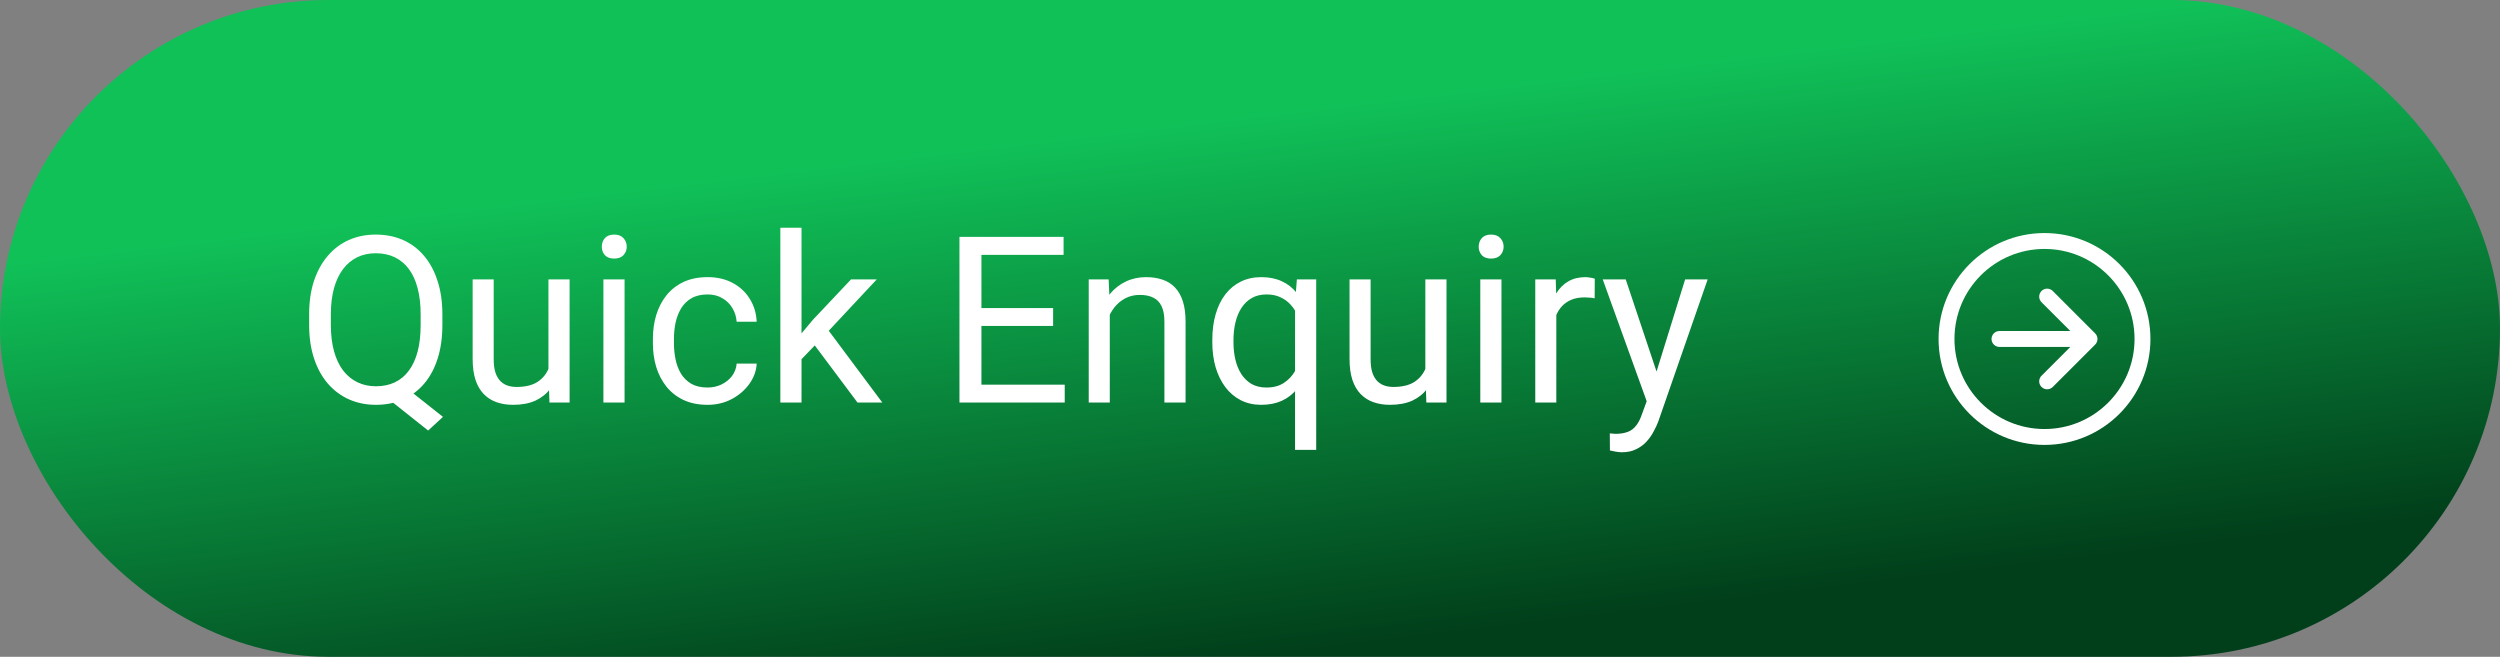 <svg width="236" height="62" viewBox="0 0 236 62" fill="none" xmlns="http://www.w3.org/2000/svg">
<rect x="0" y="0" width="236" height="62" fill="#808080" stroke="none"/>
<rect width="236" height="62" rx="31" fill="url(#paint0_linear_140_3157)"/>
<path d="M37.84 36.206L41.815 39.353L40.418 40.643L36.508 37.538L37.84 36.206ZM41.761 29.686V30.674C41.761 31.848 41.614 32.901 41.32 33.832C41.027 34.763 40.604 35.554 40.053 36.206C39.501 36.858 38.839 37.355 38.065 37.699C37.299 38.043 36.44 38.215 35.487 38.215C34.563 38.215 33.715 38.043 32.941 37.699C32.175 37.355 31.509 36.858 30.943 36.206C30.385 35.554 29.951 34.763 29.644 33.832C29.336 32.901 29.182 31.848 29.182 30.674V29.686C29.182 28.511 29.332 27.462 29.633 26.538C29.941 25.607 30.374 24.816 30.933 24.164C31.491 23.505 32.154 23.004 32.92 22.66C33.693 22.316 34.542 22.145 35.466 22.145C36.418 22.145 37.281 22.316 38.055 22.66C38.828 23.004 39.491 23.505 40.042 24.164C40.593 24.816 41.016 25.607 41.31 26.538C41.61 27.462 41.761 28.511 41.761 29.686ZM39.709 30.674V29.664C39.709 28.733 39.612 27.91 39.419 27.193C39.233 26.477 38.957 25.876 38.592 25.389C38.227 24.902 37.783 24.533 37.26 24.282C36.737 24.032 36.139 23.906 35.466 23.906C34.828 23.906 34.248 24.032 33.726 24.282C33.21 24.533 32.766 24.902 32.394 25.389C32.021 25.876 31.735 26.477 31.534 27.193C31.334 27.91 31.233 28.733 31.233 29.664V30.674C31.233 31.612 31.334 32.443 31.534 33.166C31.735 33.882 32.021 34.487 32.394 34.981C32.773 35.468 33.224 35.837 33.747 36.088C34.27 36.339 34.85 36.464 35.487 36.464C36.16 36.464 36.758 36.339 37.281 36.088C37.804 35.837 38.245 35.468 38.602 34.981C38.968 34.487 39.243 33.882 39.43 33.166C39.616 32.443 39.709 31.612 39.709 30.674ZM51.773 35.315V26.377H53.77V38H51.869L51.773 35.315ZM52.148 32.865L52.976 32.844C52.976 33.617 52.893 34.333 52.728 34.992C52.571 35.644 52.313 36.21 51.955 36.69C51.597 37.169 51.128 37.545 50.548 37.817C49.968 38.082 49.262 38.215 48.432 38.215C47.866 38.215 47.347 38.133 46.874 37.968C46.408 37.803 46.008 37.549 45.671 37.205C45.334 36.861 45.073 36.414 44.887 35.862C44.708 35.311 44.618 34.648 44.618 33.875V26.377H46.605V33.897C46.605 34.419 46.663 34.852 46.777 35.196C46.899 35.533 47.06 35.801 47.261 36.002C47.468 36.195 47.698 36.331 47.948 36.41C48.206 36.489 48.471 36.528 48.743 36.528C49.588 36.528 50.258 36.367 50.752 36.045C51.246 35.715 51.601 35.275 51.815 34.724C52.037 34.165 52.148 33.546 52.148 32.865ZM58.959 26.377V38H56.961V26.377H58.959ZM56.81 23.294C56.81 22.972 56.907 22.7 57.101 22.477C57.301 22.256 57.595 22.145 57.981 22.145C58.361 22.145 58.651 22.256 58.852 22.477C59.059 22.7 59.163 22.972 59.163 23.294C59.163 23.602 59.059 23.867 58.852 24.089C58.651 24.304 58.361 24.411 57.981 24.411C57.595 24.411 57.301 24.304 57.101 24.089C56.907 23.867 56.81 23.602 56.81 23.294ZM66.801 36.582C67.273 36.582 67.71 36.485 68.111 36.292C68.512 36.099 68.842 35.834 69.1 35.497C69.357 35.153 69.504 34.763 69.54 34.326H71.431C71.395 35.014 71.162 35.655 70.732 36.249C70.31 36.836 69.755 37.312 69.067 37.678C68.38 38.036 67.624 38.215 66.801 38.215C65.927 38.215 65.164 38.061 64.513 37.753C63.868 37.445 63.331 37.023 62.901 36.485C62.479 35.948 62.16 35.332 61.945 34.638C61.738 33.936 61.634 33.195 61.634 32.414V31.963C61.634 31.182 61.738 30.445 61.945 29.75C62.16 29.048 62.479 28.429 62.901 27.892C63.331 27.355 63.868 26.932 64.513 26.624C65.164 26.316 65.927 26.162 66.801 26.162C67.71 26.162 68.505 26.348 69.186 26.721C69.866 27.086 70.399 27.587 70.786 28.225C71.18 28.855 71.395 29.571 71.431 30.373H69.54C69.504 29.893 69.368 29.46 69.132 29.073C68.903 28.686 68.588 28.379 68.186 28.149C67.793 27.913 67.331 27.795 66.801 27.795C66.192 27.795 65.68 27.917 65.265 28.16C64.856 28.396 64.531 28.719 64.287 29.127C64.051 29.528 63.879 29.976 63.772 30.47C63.671 30.957 63.621 31.454 63.621 31.963V32.414C63.621 32.922 63.671 33.424 63.772 33.918C63.872 34.412 64.04 34.86 64.276 35.261C64.52 35.662 64.846 35.984 65.254 36.227C65.669 36.464 66.185 36.582 66.801 36.582ZM75.663 21.5V38H73.665V21.5H75.663ZM82.764 26.377L77.693 31.802L74.857 34.745L74.696 32.629L76.727 30.201L80.336 26.377H82.764ZM80.948 38L76.802 32.457L77.833 30.685L83.29 38H80.948ZM100.51 36.313V38H92.228V36.313H100.51ZM92.647 22.359V38H90.573V22.359H92.647ZM99.414 29.084V30.77H92.228V29.084H99.414ZM100.402 22.359V24.057H92.228V22.359H100.402ZM104.764 28.858V38H102.776V26.377H104.656L104.764 28.858ZM104.291 31.748L103.464 31.716C103.471 30.921 103.589 30.187 103.818 29.514C104.048 28.833 104.37 28.242 104.785 27.741C105.201 27.24 105.695 26.853 106.268 26.581C106.848 26.302 107.489 26.162 108.19 26.162C108.763 26.162 109.279 26.241 109.737 26.398C110.196 26.549 110.586 26.792 110.908 27.129C111.238 27.465 111.488 27.902 111.66 28.439C111.832 28.969 111.918 29.617 111.918 30.384V38H109.92V30.362C109.92 29.754 109.83 29.267 109.651 28.901C109.472 28.529 109.211 28.26 108.867 28.096C108.523 27.924 108.101 27.838 107.6 27.838C107.105 27.838 106.654 27.942 106.246 28.149C105.845 28.357 105.498 28.644 105.204 29.009C104.918 29.374 104.692 29.793 104.527 30.266C104.37 30.731 104.291 31.225 104.291 31.748ZM122.252 42.469V28.611L122.424 26.377H124.25V42.469H122.252ZM114.442 32.317V32.092C114.442 31.204 114.546 30.398 114.754 29.675C114.962 28.944 115.266 28.318 115.667 27.795C116.068 27.272 116.551 26.871 117.117 26.592C117.69 26.305 118.342 26.162 119.072 26.162C119.803 26.162 120.444 26.291 120.995 26.549C121.554 26.799 122.026 27.168 122.413 27.655C122.807 28.135 123.118 28.715 123.348 29.395C123.577 30.076 123.734 30.846 123.82 31.705V32.693C123.742 33.546 123.588 34.312 123.358 34.992C123.129 35.672 122.818 36.253 122.424 36.732C122.037 37.212 121.561 37.581 120.995 37.839C120.437 38.09 119.788 38.215 119.051 38.215C118.335 38.215 117.69 38.068 117.117 37.774C116.551 37.481 116.068 37.069 115.667 36.539C115.273 36.009 114.969 35.386 114.754 34.67C114.546 33.947 114.442 33.162 114.442 32.317ZM116.44 32.092V32.317C116.44 32.898 116.501 33.445 116.623 33.961C116.745 34.469 116.931 34.921 117.182 35.315C117.439 35.708 117.762 36.02 118.148 36.249C118.542 36.471 119.008 36.582 119.545 36.582C120.204 36.582 120.752 36.439 121.188 36.152C121.632 35.866 121.987 35.49 122.252 35.024C122.517 34.552 122.721 34.047 122.864 33.51V30.921C122.785 30.527 122.66 30.144 122.488 29.771C122.324 29.399 122.109 29.066 121.844 28.773C121.579 28.472 121.257 28.235 120.877 28.064C120.505 27.884 120.068 27.795 119.566 27.795C119.022 27.795 118.553 27.91 118.159 28.139C117.765 28.368 117.439 28.683 117.182 29.084C116.931 29.478 116.745 29.933 116.623 30.448C116.501 30.964 116.44 31.512 116.44 32.092ZM134.552 35.315V26.377H136.55V38H134.648L134.552 35.315ZM134.928 32.865L135.755 32.844C135.755 33.617 135.673 34.333 135.508 34.992C135.35 35.644 135.092 36.21 134.734 36.69C134.376 37.169 133.907 37.545 133.327 37.817C132.747 38.082 132.042 38.215 131.211 38.215C130.645 38.215 130.126 38.133 129.653 37.968C129.188 37.803 128.787 37.549 128.45 37.205C128.114 36.861 127.852 36.414 127.666 35.862C127.487 35.311 127.397 34.648 127.397 33.875V26.377H129.385V33.897C129.385 34.419 129.442 34.852 129.557 35.196C129.678 35.533 129.84 35.801 130.04 36.002C130.248 36.195 130.477 36.331 130.728 36.41C130.985 36.489 131.25 36.528 131.522 36.528C132.368 36.528 133.037 36.367 133.531 36.045C134.025 35.715 134.38 35.275 134.595 34.724C134.817 34.165 134.928 33.546 134.928 32.865ZM141.738 26.377V38H139.74V26.377H141.738ZM139.59 23.294C139.59 22.972 139.687 22.7 139.88 22.477C140.08 22.256 140.374 22.145 140.761 22.145C141.14 22.145 141.43 22.256 141.631 22.477C141.839 22.7 141.942 22.972 141.942 23.294C141.942 23.602 141.839 23.867 141.631 24.089C141.43 24.304 141.14 24.411 140.761 24.411C140.374 24.411 140.08 24.304 139.88 24.089C139.687 23.867 139.59 23.602 139.59 23.294ZM146.916 28.203V38H144.929V26.377H146.862L146.916 28.203ZM150.547 26.312L150.536 28.16C150.371 28.124 150.214 28.103 150.063 28.096C149.92 28.081 149.756 28.074 149.569 28.074C149.111 28.074 148.706 28.146 148.355 28.289C148.005 28.432 147.707 28.633 147.464 28.891C147.22 29.148 147.027 29.456 146.884 29.814C146.748 30.165 146.658 30.552 146.615 30.975L146.057 31.297C146.057 30.595 146.125 29.936 146.261 29.32C146.404 28.704 146.622 28.16 146.916 27.688C147.21 27.208 147.582 26.835 148.033 26.57C148.492 26.298 149.036 26.162 149.666 26.162C149.809 26.162 149.974 26.18 150.16 26.216C150.346 26.244 150.475 26.277 150.547 26.312ZM155.843 36.797L159.076 26.377H161.203L156.541 39.794C156.434 40.08 156.29 40.388 156.111 40.718C155.939 41.054 155.717 41.373 155.445 41.674C155.173 41.975 154.844 42.218 154.457 42.404C154.077 42.598 153.623 42.694 153.093 42.694C152.935 42.694 152.735 42.673 152.491 42.63C152.248 42.587 152.076 42.551 151.976 42.523L151.965 40.911C152.022 40.918 152.112 40.925 152.233 40.933C152.362 40.947 152.452 40.954 152.502 40.954C152.953 40.954 153.336 40.893 153.651 40.772C153.966 40.657 154.231 40.46 154.446 40.181C154.668 39.908 154.858 39.533 155.016 39.053L155.843 36.797ZM153.469 26.377L156.487 35.4L157.003 37.495L155.574 38.226L151.299 26.377H153.469Z" fill="white"/>
<path d="M193.001 22C198.524 22 203.001 26.477 203.001 32C203.001 37.523 198.524 42 193.001 42C187.478 42 183.001 37.523 183.001 32C183.001 26.477 187.478 22 193.001 22ZM193.001 23.5C188.307 23.5 184.501 27.306 184.501 32C184.501 36.694 188.307 40.5 193.001 40.5C197.695 40.5 201.501 36.694 201.501 32C201.501 27.306 197.695 23.5 193.001 23.5ZM192.648 27.553L192.721 27.469C192.987 27.203 193.404 27.178 193.697 27.396L193.781 27.469L197.782 31.47C198.048 31.736 198.073 32.153 197.855 32.446L197.782 32.531L193.78 36.531C193.488 36.823 193.013 36.823 192.72 36.53C192.454 36.264 192.429 35.847 192.647 35.554L192.72 35.47L195.442 32.749L188.75 32.749C188.371 32.749 188.057 32.467 188.007 32.101L188 31.999C188 31.62 188.282 31.306 188.648 31.256L188.75 31.249L195.44 31.249L192.721 28.53C192.454 28.263 192.43 27.847 192.648 27.553Z" fill="white"/>
<defs>
<linearGradient id="paint0_linear_140_3157" x1="112" y1="11.5" x2="118" y2="62" gradientUnits="userSpaceOnUse">
<stop stop-color="#10C158"/>
<stop offset="1" stop-color="#013F1A"/>
</linearGradient>
</defs>
</svg>
